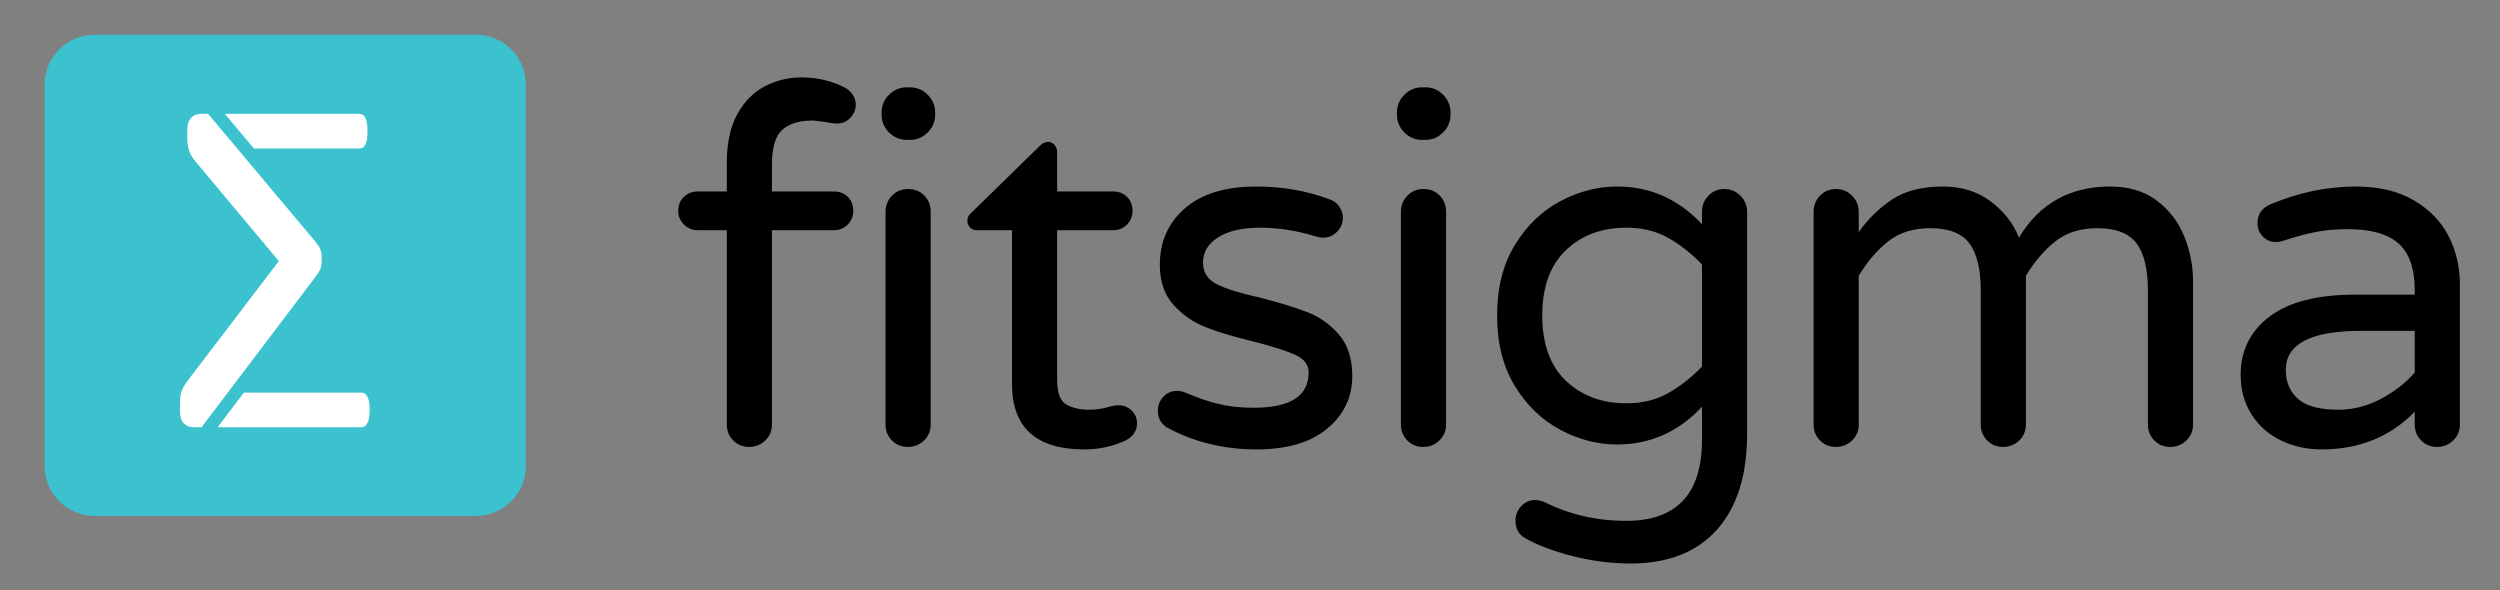 <?xml version="1.0" encoding="utf-8"?>
<!-- Generator: Adobe Illustrator 16.0.0, SVG Export Plug-In . SVG Version: 6.00 Build 0)  -->
<!DOCTYPE svg PUBLIC "-//W3C//DTD SVG 1.1//EN" "http://www.w3.org/Graphics/SVG/1.1/DTD/svg11.dtd">
<svg version="1.1" id="Layer_1" xmlns="http://www.w3.org/2000/svg" xmlns:xlink="http://www.w3.org/1999/xlink" x="0px" y="0px"
	 width="504px" height="119px" viewBox="0 0 504 119" enable-background="new 0 0 504 119" xml:space="preserve">
<rect x="0" y="0" width="504" height="119" fill="#808080" stroke="none"/>
<g>
	<defs>
		<rect id="SVGID_1_" width="504" height="119"/>
	</defs>
	<clipPath id="SVGID_2_">
		<use xlink:href="#SVGID_1_"  overflow="visible"/>
	</clipPath>
	<path clip-path="url(#SVGID_2_)" d="M151.027,90.102c-1.267,0-2.334-0.434-3.2-1.3c-0.867-0.866-1.3-1.933-1.3-3.2v-39.2h-5.9
		c-1.067,0-1.984-0.383-2.75-1.15c-0.767-0.766-1.15-1.683-1.15-2.75c0-1.133,0.383-2.066,1.15-2.8c0.766-0.733,1.683-1.1,2.75-1.1
		h5.9v-5.8c0-4,0.716-7.283,2.15-9.85c1.433-2.566,3.3-4.433,5.6-5.6c2.3-1.166,4.715-1.75,7.25-1.75c3.132,0,6.032,0.667,8.699,2
		c0.666,0.334,1.216,0.817,1.65,1.45c0.433,0.634,0.65,1.317,0.65,2.05c0,1-0.367,1.884-1.1,2.65c-0.734,0.767-1.6,1.15-2.6,1.15
		c-0.734,0-1.5-0.1-2.3-0.3c-1.6-0.2-2.499-0.3-2.699-0.3c-2.735,0-4.785,0.634-6.15,1.9c-1.367,1.267-2.05,3.567-2.05,6.9v5.5
		h12.499c1.133,0,2.066,0.367,2.8,1.1c0.733,0.734,1.1,1.667,1.1,2.8c0,1.067-0.367,1.984-1.1,2.75
		c-0.734,0.767-1.667,1.15-2.8,1.15h-12.499v39.2c0,1.268-0.45,2.334-1.35,3.2C153.377,89.668,152.292,90.102,151.027,90.102
		 M182.828,28.202c-1.4,0-2.6-0.5-3.6-1.5s-1.5-2.2-1.5-3.6v-0.4c0-1.4,0.5-2.6,1.5-3.6s2.2-1.5,3.6-1.5h0.6c1.4,0,2.6,0.5,3.6,1.5
		s1.5,2.2,1.5,3.6v0.4c0,1.4-0.5,2.6-1.5,3.6s-2.2,1.5-3.6,1.5H182.828z M183.027,90.102c-1.267,0-2.334-0.434-3.2-1.3
		c-0.867-0.866-1.3-1.933-1.3-3.2V42.702c0-1.266,0.433-2.35,1.3-3.25c0.866-0.9,1.933-1.35,3.2-1.35c1.333,0,2.433,0.434,3.3,1.3
		c0.865,0.867,1.3,1.967,1.3,3.3v42.899c0,1.268-0.45,2.334-1.35,3.2C185.377,89.668,184.292,90.102,183.027,90.102 M218.622,90.602
		c-9.734,0-14.6-4.399-14.6-13.199v-31h-7.099c-0.535,0-0.985-0.183-1.35-0.55c-0.367-0.366-0.55-0.816-0.55-1.35
		c0-0.666,0.3-1.233,0.9-1.7l13.599-13.3c0.6-0.6,1.166-0.9,1.7-0.9c0.533,0,0.983,0.2,1.35,0.6c0.366,0.4,0.55,0.867,0.55,1.4v8
		h11.3c1.133,0,2.066,0.367,2.8,1.1c0.733,0.734,1.1,1.667,1.1,2.8c0,1.067-0.367,1.984-1.1,2.75c-0.734,0.767-1.667,1.15-2.8,1.15
		h-11.3v30.2c0,2.601,0.616,4.25,1.85,4.95c1.233,0.7,2.783,1.05,4.65,1.05c1.333,0,2.666-0.199,4-0.6
		c0.266-0.066,0.55-0.133,0.85-0.2c0.3-0.065,0.683-0.1,1.15-0.1c0.933,0,1.766,0.35,2.5,1.05c0.733,0.7,1.1,1.55,1.1,2.55
		c0,1.534-0.767,2.7-2.3,3.5C224.321,90.002,221.555,90.602,218.622,90.602 M253.321,90.602c-6.667,0-12.734-1.5-18.199-4.5
		c-1.135-0.8-1.7-1.899-1.7-3.3c0-1.065,0.365-2,1.1-2.8c0.732-0.8,1.665-1.2,2.799-1.2c0.6,0,1.2,0.134,1.8,0.4
		c2.133,0.934,4.266,1.667,6.4,2.2c2.133,0.533,4.533,0.8,7.2,0.8c7.399,0,11.1-2.366,11.1-7.101c0-1.532-0.85-2.699-2.55-3.5
		c-1.7-0.8-4.484-1.699-8.35-2.699c-3.935-0.934-7.185-1.9-9.75-2.9c-2.567-1-4.767-2.516-6.6-4.55
		c-1.834-2.033-2.749-4.716-2.749-8.05c0-4.666,1.682-8.466,5.049-11.4c3.366-2.933,8.183-4.4,14.45-4.4
		c5.133,0,9.965,0.834,14.5,2.5c0.933,0.267,1.65,0.767,2.15,1.5c0.5,0.734,0.75,1.5,0.75,2.3c0,1.067-0.385,2-1.15,2.8
		c-0.768,0.8-1.718,1.2-2.85,1.2c-0.335,0-0.768-0.066-1.3-0.2c-3.867-1.2-7.667-1.8-11.4-1.8c-3.6,0-6.417,0.65-8.45,1.95
		c-2.034,1.3-3.05,2.984-3.05,5.05c0,2,0.933,3.467,2.8,4.4c1.866,0.934,4.766,1.834,8.7,2.7c3.933,1,7.133,1.984,9.6,2.95
		c2.466,0.967,4.583,2.483,6.351,4.55c1.765,2.067,2.649,4.834,2.649,8.3c0,4.268-1.685,7.8-5.05,10.601
		C264.204,89.202,259.454,90.602,253.321,90.602 M286.725,28.202c-1.4,0-2.6-0.5-3.6-1.5s-1.5-2.2-1.5-3.6v-0.4
		c0-1.4,0.5-2.6,1.5-3.6s2.199-1.5,3.6-1.5h0.6c1.4,0,2.601,0.5,3.601,1.5s1.5,2.2,1.5,3.6v0.4c0,1.4-0.5,2.6-1.5,3.6
		s-2.2,1.5-3.601,1.5H286.725z M286.925,90.102c-1.268,0-2.335-0.434-3.2-1.3c-0.867-0.866-1.3-1.933-1.3-3.2V42.702
		c0-1.266,0.433-2.35,1.3-3.25c0.865-0.9,1.933-1.35,3.2-1.35c1.333,0,2.433,0.434,3.3,1.3c0.865,0.867,1.3,1.967,1.3,3.3v42.899
		c0,1.268-0.45,2.334-1.35,3.2C289.274,89.668,288.189,90.102,286.925,90.102 M328.719,113.602c-3.867,0-7.768-0.5-11.7-1.5
		c-3.934-1-7.167-2.233-9.7-3.699c-1.2-0.734-1.8-1.9-1.8-3.5c0-1.067,0.383-2.018,1.15-2.851c0.766-0.834,1.716-1.25,2.85-1.25
		c0.533,0,1.133,0.133,1.8,0.4c5.066,2.533,10.566,3.8,16.5,3.8c10.2,0,15.299-5.434,15.299-16.3v-6.7
		c-4.733,5.067-10.434,7.6-17.099,7.6c-3.934,0-7.75-0.982-11.45-2.949s-6.75-4.9-9.149-8.801c-2.4-3.899-3.6-8.649-3.6-14.25
		c0-5.6,1.199-10.35,3.6-14.25c2.399-3.9,5.449-6.833,9.149-8.8c3.7-1.966,7.517-2.95,11.45-2.95c6.665,0,12.365,2.534,17.099,7.6
		v-2.5c0-1.266,0.434-2.35,1.301-3.25c0.865-0.9,1.933-1.35,3.199-1.35s2.351,0.45,3.25,1.35c0.9,0.9,1.351,1.984,1.351,3.25v44.7
		c0,8.399-2.034,14.865-6.101,19.399C342.051,111.335,336.252,113.602,328.719,113.602 M327.919,81.302c3.133,0,5.899-0.666,8.3-2
		c2.399-1.333,4.7-3.133,6.898-5.399V53.302c-2.198-2.266-4.499-4.066-6.898-5.4c-2.4-1.333-5.167-2-8.3-2
		c-5,0-9.084,1.517-12.25,4.55c-3.167,3.034-4.75,7.417-4.75,13.149c0,5.734,1.583,10.117,4.75,13.15
		C318.835,79.786,322.919,81.302,327.919,81.302 M370.119,90.102c-1.267,0-2.334-0.434-3.199-1.3
		c-0.867-0.866-1.301-1.933-1.301-3.2V42.702c0-1.266,0.434-2.35,1.301-3.25c0.865-0.9,1.933-1.35,3.199-1.35s2.351,0.45,3.25,1.35
		c0.9,0.9,1.351,1.984,1.351,3.25v4.1c1.866-2.666,4.116-4.866,6.75-6.6c2.633-1.733,6.05-2.6,10.25-2.6c3.731,0,6.932,1,9.6,3
		c2.665,2,4.565,4.434,5.699,7.3c4.133-6.866,10.266-10.3,18.4-10.3c3.732,0,6.85,0.934,9.35,2.8c2.5,1.867,4.35,4.267,5.55,7.2
		c1.2,2.934,1.8,6,1.8,9.2v28.8c0,1.268-0.449,2.334-1.35,3.2s-1.985,1.3-3.25,1.3c-1.269,0-2.335-0.434-3.2-1.3
		c-0.867-0.866-1.3-1.933-1.3-3.2v-27c0-4.333-0.767-7.516-2.3-9.55c-1.535-2.033-4.167-3.05-7.9-3.05
		c-3.399,0-6.217,0.884-8.45,2.65c-2.233,1.767-4.217,4.084-5.949,6.95v30c0,1.268-0.45,2.334-1.351,3.2
		c-0.899,0.866-1.983,1.3-3.25,1.3s-2.334-0.434-3.199-1.3c-0.867-0.866-1.3-1.933-1.3-3.2v-27c0-4.333-0.768-7.516-2.3-9.55
		c-1.535-2.033-4.167-3.05-7.9-3.05c-3.399,0-6.217,0.884-8.449,2.65c-2.234,1.767-4.218,4.084-5.95,6.95v30
		c0,1.268-0.45,2.334-1.351,3.2C372.47,89.668,371.386,90.102,370.119,90.102 M468.013,90.602c-2.935,0-5.65-0.6-8.15-1.8
		s-4.483-2.95-5.95-5.25s-2.199-4.95-2.199-7.95c0-4.933,1.949-8.865,5.85-11.8c3.9-2.933,9.616-4.4,17.15-4.4h12.1v-0.8
		c0-4.4-1.085-7.566-3.25-9.5c-2.167-1.933-5.55-2.9-10.15-2.9c-2.533,0-4.783,0.2-6.75,0.6c-1.967,0.4-4.149,1-6.55,1.8
		c-0.534,0.134-0.967,0.2-1.3,0.2c-1,0-1.867-0.366-2.6-1.1c-0.734-0.733-1.101-1.633-1.101-2.7c0-1.8,0.866-3.066,2.601-3.8
		c5.666-2.4,11.433-3.6,17.3-3.6c4.6,0,8.481,0.934,11.649,2.8c3.165,1.867,5.499,4.284,6.999,7.25c1.5,2.967,2.25,6.184,2.25,9.65
		v28.3c0,1.268-0.449,2.334-1.35,3.2s-1.984,1.3-3.25,1.3c-1.267,0-2.334-0.434-3.199-1.3c-0.868-0.866-1.3-1.933-1.3-3.2v-2.6
		C481.878,88.069,475.612,90.602,468.013,90.602 M471.412,82.602c2.934,0,5.766-0.716,8.5-2.149c2.733-1.434,5.032-3.216,6.9-5.351
		v-8.399h-10.9c-10.066,0-15.1,2.634-15.1,7.899c0,2.4,0.816,4.334,2.45,5.801C464.896,81.869,467.612,82.602,471.412,82.602"/>
	<path clip-path="url(#SVGID_2_)" fill-rule="evenodd" clip-rule="evenodd" fill="#3CC2CF" d="M96,104.003H19.011
		c-5.5,0-10-4.5-10-10V17.015c0-5.5,4.5-10,10-10H96c5.5,0,10,4.5,10,10v76.988C106,99.503,101.5,104.003,96,104.003"/>
	<path clip-path="url(#SVGID_2_)" fill="#FFFFFF" d="M72.475,29.935c0.227,0,0.447-0.065,0.659-0.195
		c0.211-0.13,0.391-0.334,0.537-0.611c0.147-0.276,0.252-0.634,0.318-1.074c0.064-0.439,0.097-0.952,0.097-1.538
		c0-0.651-0.033-1.196-0.097-1.636c-0.066-0.439-0.171-0.805-0.318-1.098c-0.146-0.293-0.326-0.505-0.537-0.635
		c-0.212-0.13-0.432-0.195-0.659-0.195H45.328l5.862,6.982H72.475z"/>
	<path clip-path="url(#SVGID_2_)" fill="#FFFFFF" d="M45.913,79.154l4.155-5.482l4.472-5.909l0.003,0.002l9.094-12
		c0.228-0.293,0.423-0.569,0.586-0.83c0.163-0.26,0.293-0.52,0.391-0.781c0.097-0.26,0.162-0.545,0.195-0.855
		c0.032-0.309,0.049-0.642,0.049-1.001c0-0.422-0.017-0.788-0.049-1.098c-0.033-0.309-0.098-0.594-0.195-0.855
		c-0.098-0.26-0.228-0.512-0.391-0.757c-0.163-0.244-0.358-0.512-0.586-0.805L48.056,30.219l-6.101-7.266h-1.364
		c-0.879,0-1.571,0.277-2.075,0.83c-0.505,0.553-0.757,1.351-0.757,2.392v1.416c0,0.619,0.032,1.165,0.098,1.636
		c0.064,0.472,0.17,0.912,0.317,1.318c0.146,0.408,0.358,0.814,0.635,1.221c0.276,0.407,0.659,0.887,1.147,1.44L56.215,52.64
		L38.491,75.883c-0.488,0.618-0.887,1.164-1.196,1.636c-0.31,0.473-0.537,0.92-0.684,1.343c-0.146,0.423-0.236,0.839-0.268,1.245
		c-0.033,0.407-0.049,0.871-0.049,1.392v1.367c0,1.14,0.26,1.97,0.781,2.49s1.188,0.78,2.002,0.78h1.555l5.286-6.981H45.913z"/>
	<path clip-path="url(#SVGID_2_)" fill="#FFFFFF" d="M74.403,81.034c-0.082-0.439-0.195-0.797-0.342-1.074
		c-0.146-0.276-0.326-0.48-0.537-0.611c-0.212-0.129-0.448-0.194-0.708-0.194H49.158l-5.285,6.982h28.944
		c0.26,0,0.496-0.064,0.708-0.196c0.211-0.129,0.391-0.342,0.537-0.634c0.147-0.293,0.26-0.66,0.342-1.099
		c0.081-0.44,0.122-0.952,0.122-1.538C74.525,82.019,74.484,81.473,74.403,81.034"/>
</g>
</svg>
